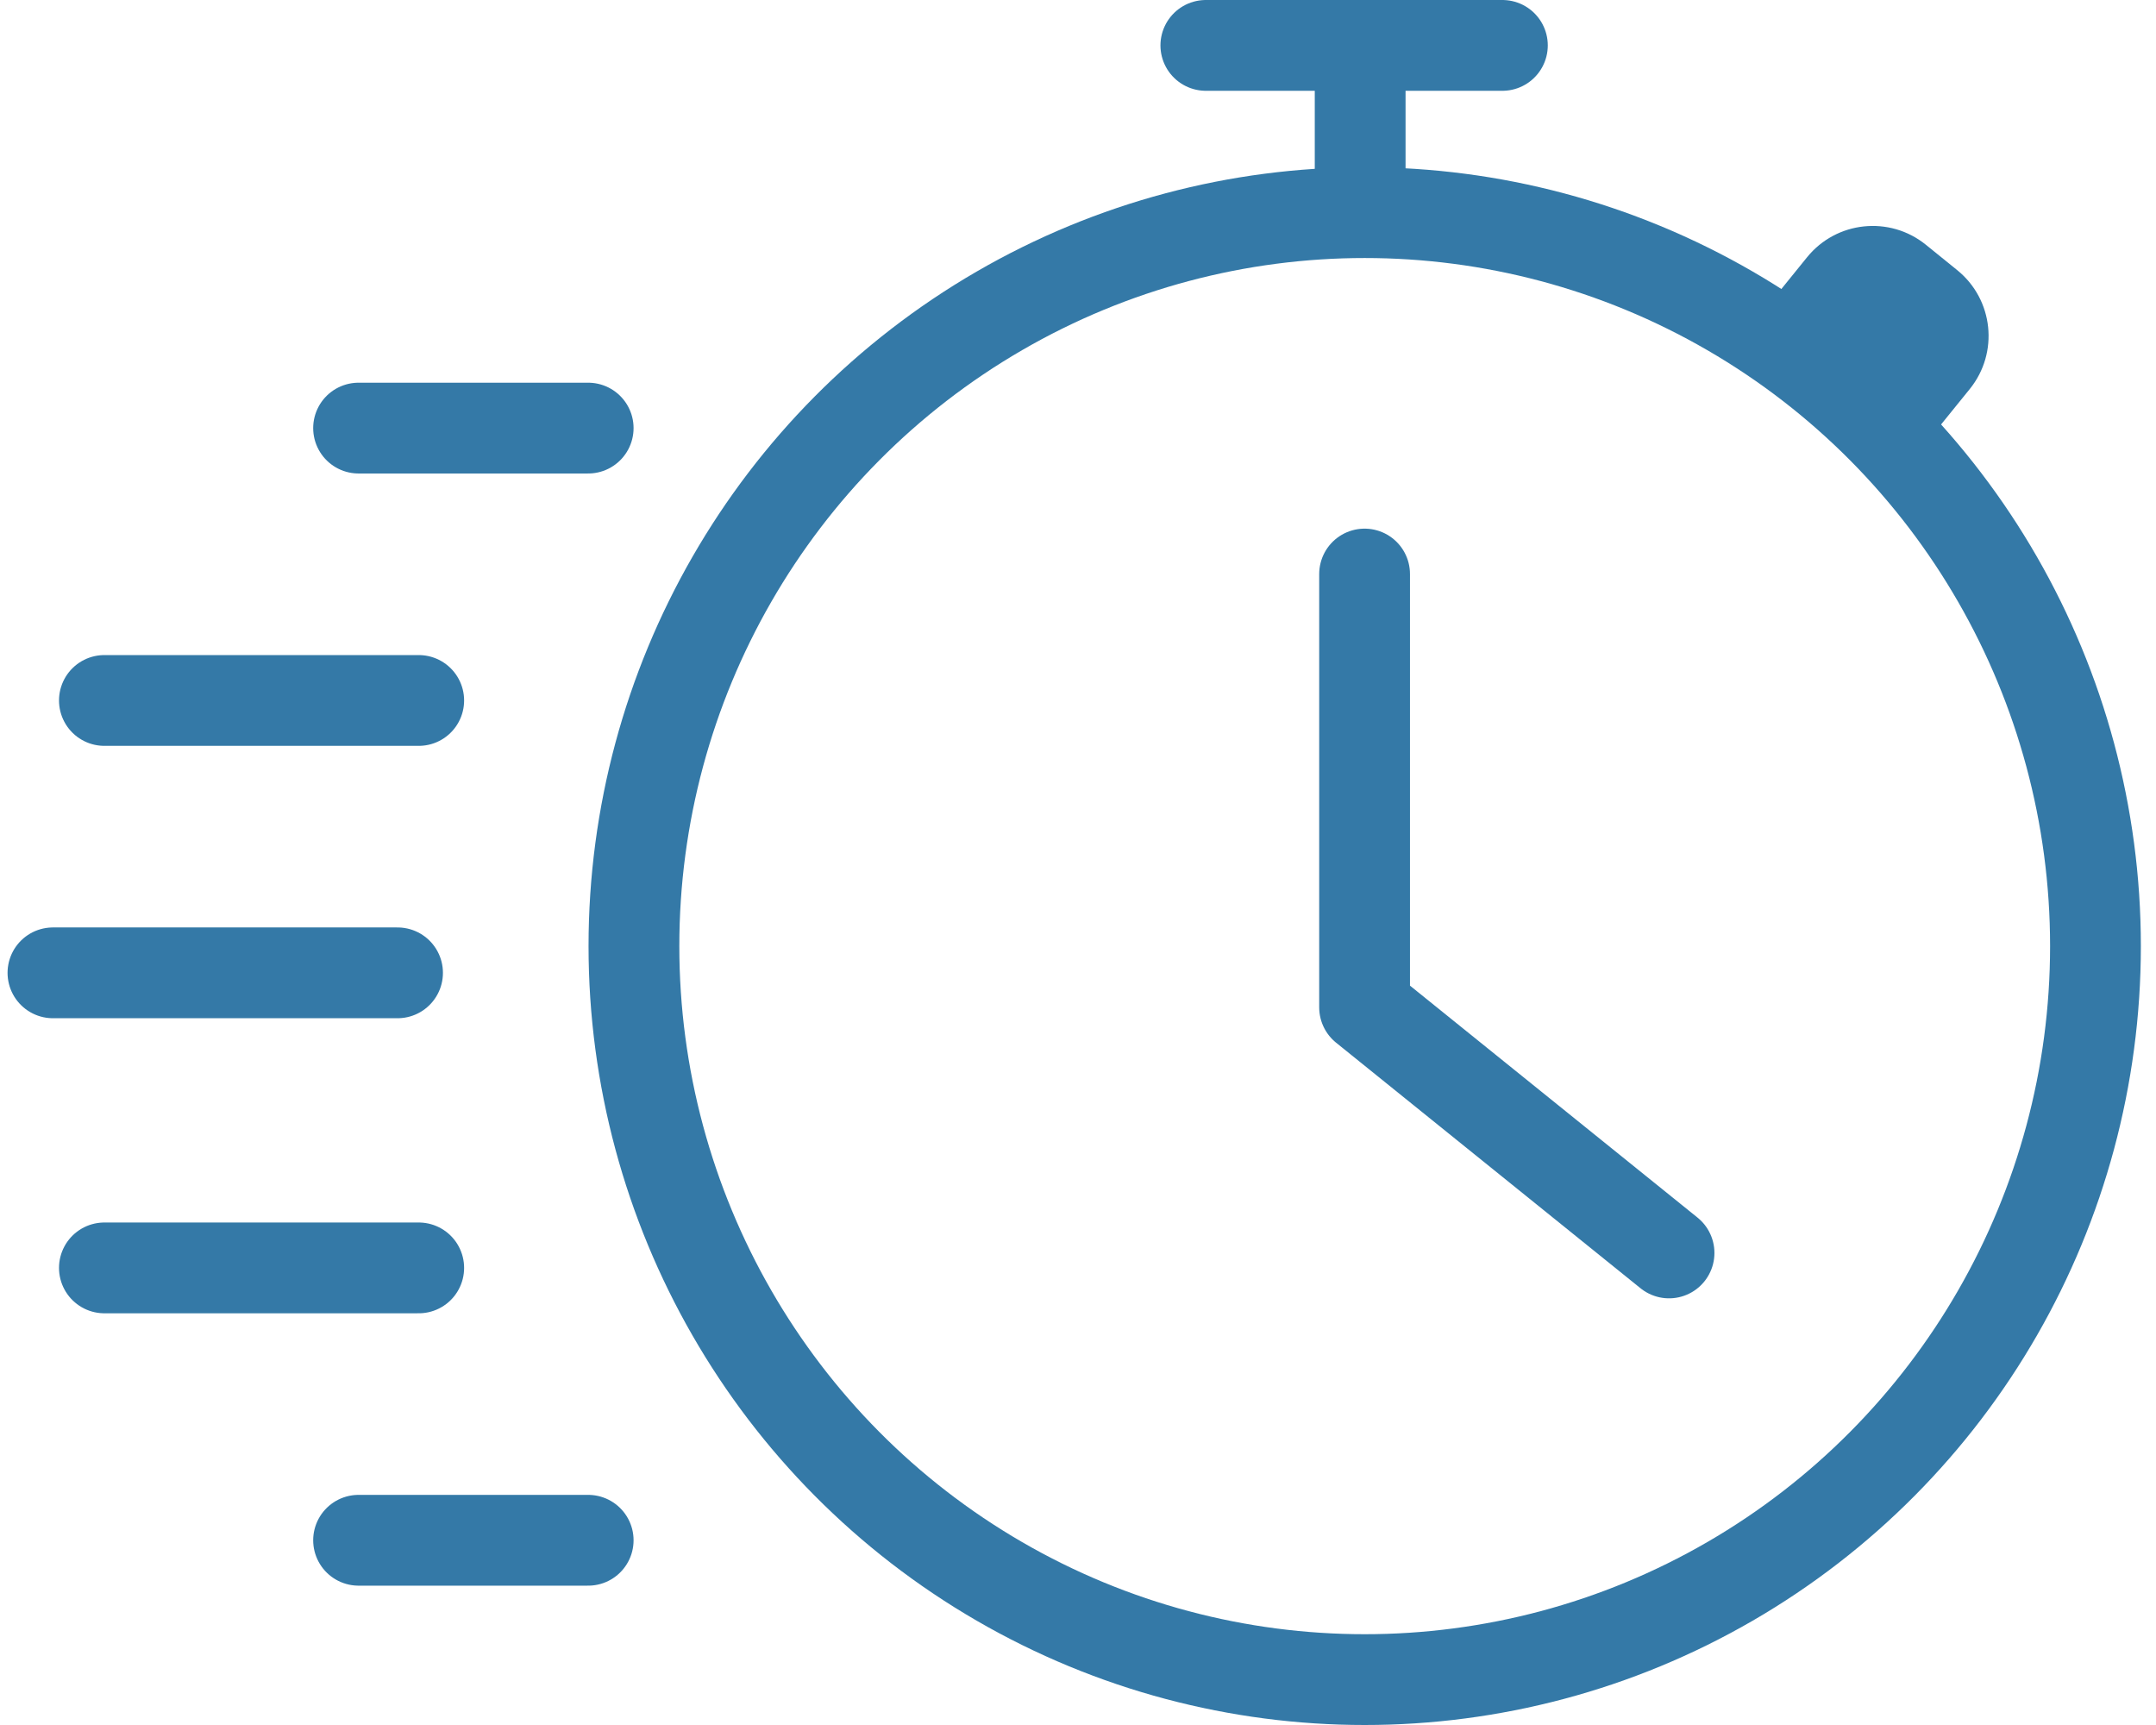 <?xml version="1.0" encoding="UTF-8"?>
<svg width="95px" height="76px" viewBox="0 0 95 76" version="1.1" xmlns="http://www.w3.org/2000/svg" xmlns:xlink="http://www.w3.org/1999/xlink">
    <!-- Generator: Sketch 47.1 (45422) - http://www.bohemiancoding.com/sketch -->
    <title>7</title>
    <desc>Created with Sketch.</desc>
    <defs></defs>
    <g id="Page-1" stroke="none" stroke-width="1" fill="none" fill-rule="evenodd">
        <g id="main-page-icons" transform="translate(-787, -520)">
            <g id="7" transform="translate(789.333, 520)">
                <g id="Group-2" transform="translate(0, 16.861)" stroke="#3479A7" stroke-width="4" stroke-linecap="round" stroke-linejoin="round">
                    <path d="M13.467,51 L23.584,51" id="Path-44"></path>
                    <path d="M13.467,2 L23.584,2" id="Path-44-Copy"></path>
                    <path d="M2.267,14 L16.117,14" id="Path-44-Copy-2"></path>
                    <path d="M2.267,39 L16.117,39" id="Path-44-Copy-3"></path>
                    <path d="M0,26 L15.184,26" id="Path-44-Copy-4"></path>
                </g>
                <g id="Group" transform="translate(25.6, 0)">
                    <ellipse id="Oval-23" stroke="#3479A7" stroke-width="4" cx="32.2" cy="41.684" rx="32.2" ry="32.316"></ellipse>
                    <polyline id="Path-43" stroke="#3479A7" stroke-width="4" stroke-linecap="round" stroke-linejoin="round" points="32.195 25.291 32.195 44.382 45.61 55.202"></polyline>
                    <path d="M54.91,10.699 L56.687,10.699 L56.687,10.699 C58.743,10.699 60.411,12.366 60.411,14.423 L60.411,16.485 L51.186,16.485 L51.186,14.423 L51.186,14.423 C51.186,12.366 52.854,10.699 54.91,10.699 Z" id="Rectangle-13-Copy" fill="#3479A7" transform="translate(55.798, 13.592) rotate(39) translate(-55.798, -13.592) "></path>
                    <path d="M32,8.906 L32,1.873" id="Path-45" stroke="#3479A7" stroke-width="4"></path>
                    <path d="M25.2,2 L38.267,2" id="Path-46" stroke="#3479A7" stroke-width="4" stroke-linecap="round" stroke-linejoin="round"></path>
                </g>
            </g>
        </g>
    </g>
</svg>